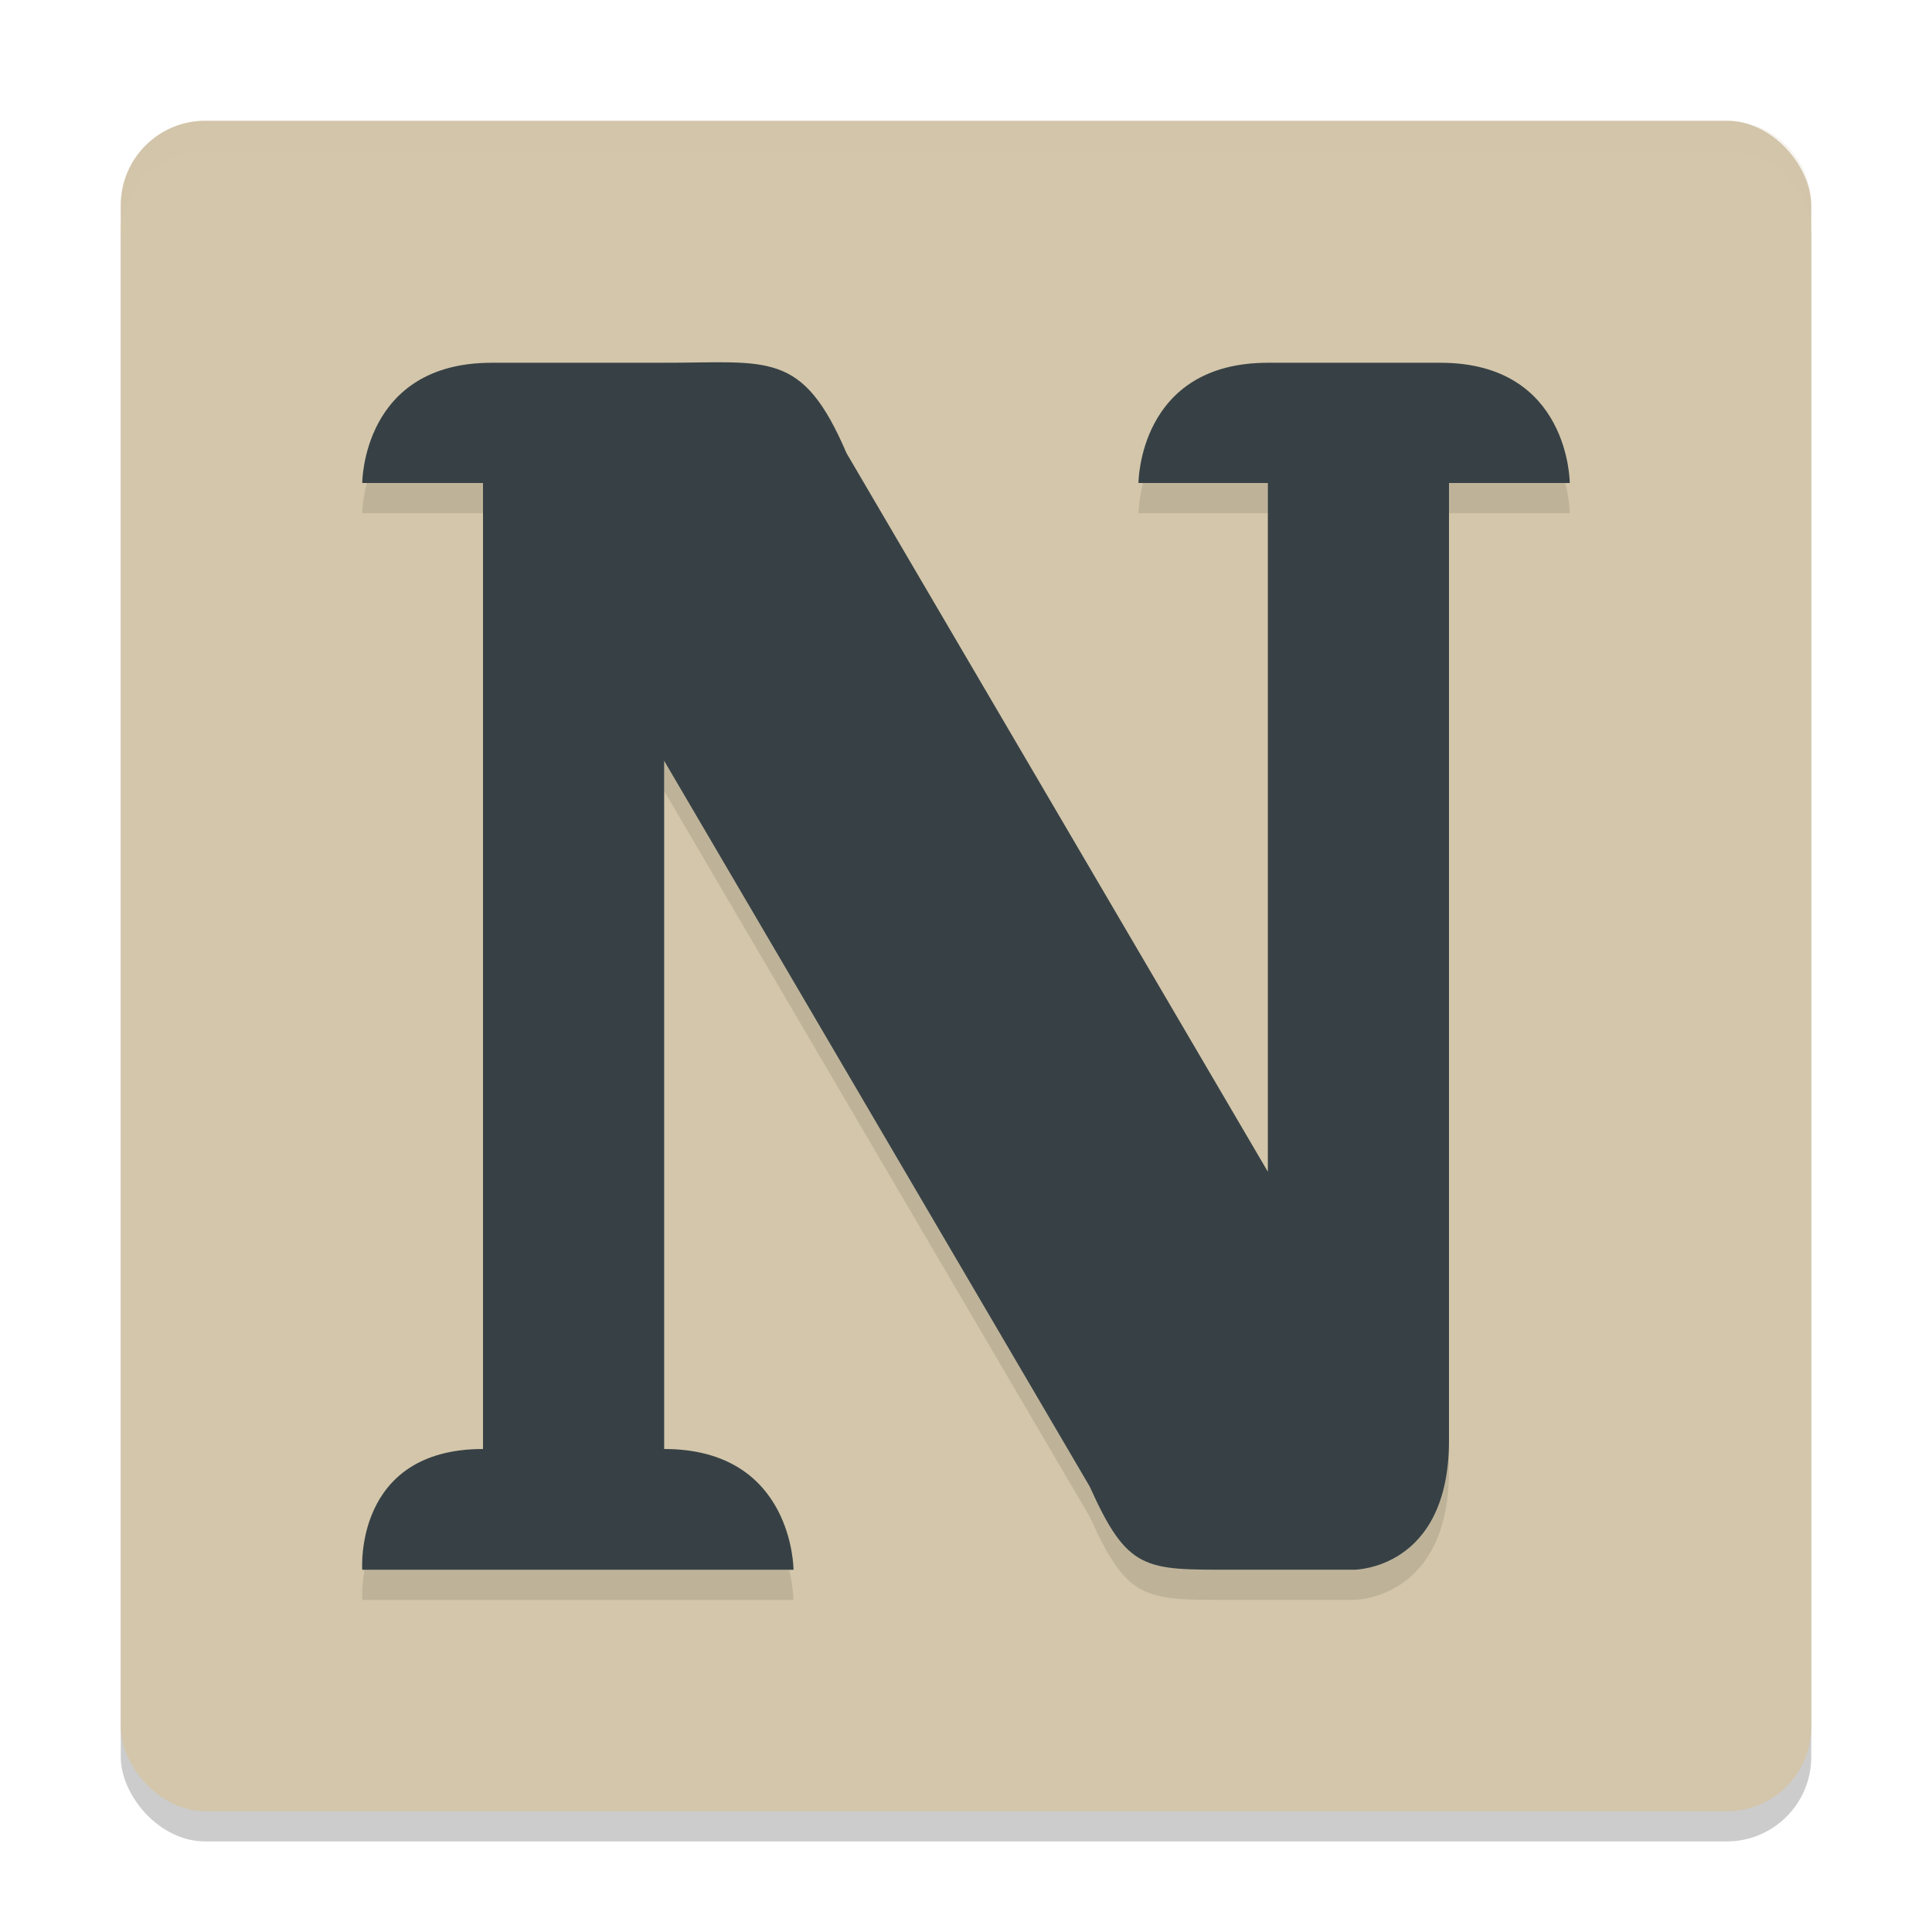 <svg xmlns="http://www.w3.org/2000/svg" width="64" height="64" version="1.1">
 <rect style="opacity:0.2" width="56" height="56" x="4" y="5" rx="2.8" ry="2.8"/>
 <rect style="fill:#d3c6aa" width="56" height="56" x="4" y="4" rx="2.8" ry="2.8"/>
 <path style="opacity:0.1" d="m 12,17 h 4 v 32 c -4.286,0 -4,4 -4,4 h 4.286 5.714 4.286 c 0,0 0,-4 -4.286,-4 V 26.2 L 36.098,50.243 c 1.256,2.8 1.823,2.756 4.688,2.756 h 1.214 2.857 c 0,0 3.143,0 3.143,-4.284 V 17 h 4 c 0,0 0,-3.983 -4.286,-3.983 H 42 C 37.714,13.017 37.714,17 37.714,17 h 4.286 V 39.816 L 28.042,16.011 C 26.577,12.595 25.471,13.017 22,13.017 H 16.286 C 12,13.017 12,17 12,17 Z"/>
 <path style="fill:#374145" d="m 12,16 h 4 v 32 c -4.286,0 -4,4 -4,4 h 4.286 5.714 4.286 c 0,0 0,-4 -4.286,-4 V 25.2 L 36.098,49.243 c 1.256,2.8 1.823,2.756 4.688,2.756 h 1.214 2.857 c 0,0 3.143,0 3.143,-4.284 V 16 h 4 c 0,0 0,-3.983 -4.286,-3.983 H 42 C 37.714,12.017 37.714,16 37.714,16 h 4.286 V 38.816 L 28.042,15.011 C 26.577,11.595 25.471,12.017 22,12.017 H 16.286 C 12,12.017 12,16 12,16 Z"/>
 <path style="opacity:0.2;fill:#d3c6aa" d="M 6.801 4 C 5.25 4 4 5.25 4 6.801 L 4 7.801 C 4 6.25 5.25 5 6.801 5 L 57.199 5 C 58.75 5 60 6.25 60 7.801 L 60 6.801 C 60 5.25 58.75 4 57.199 4 L 6.801 4 z"/>
</svg>
